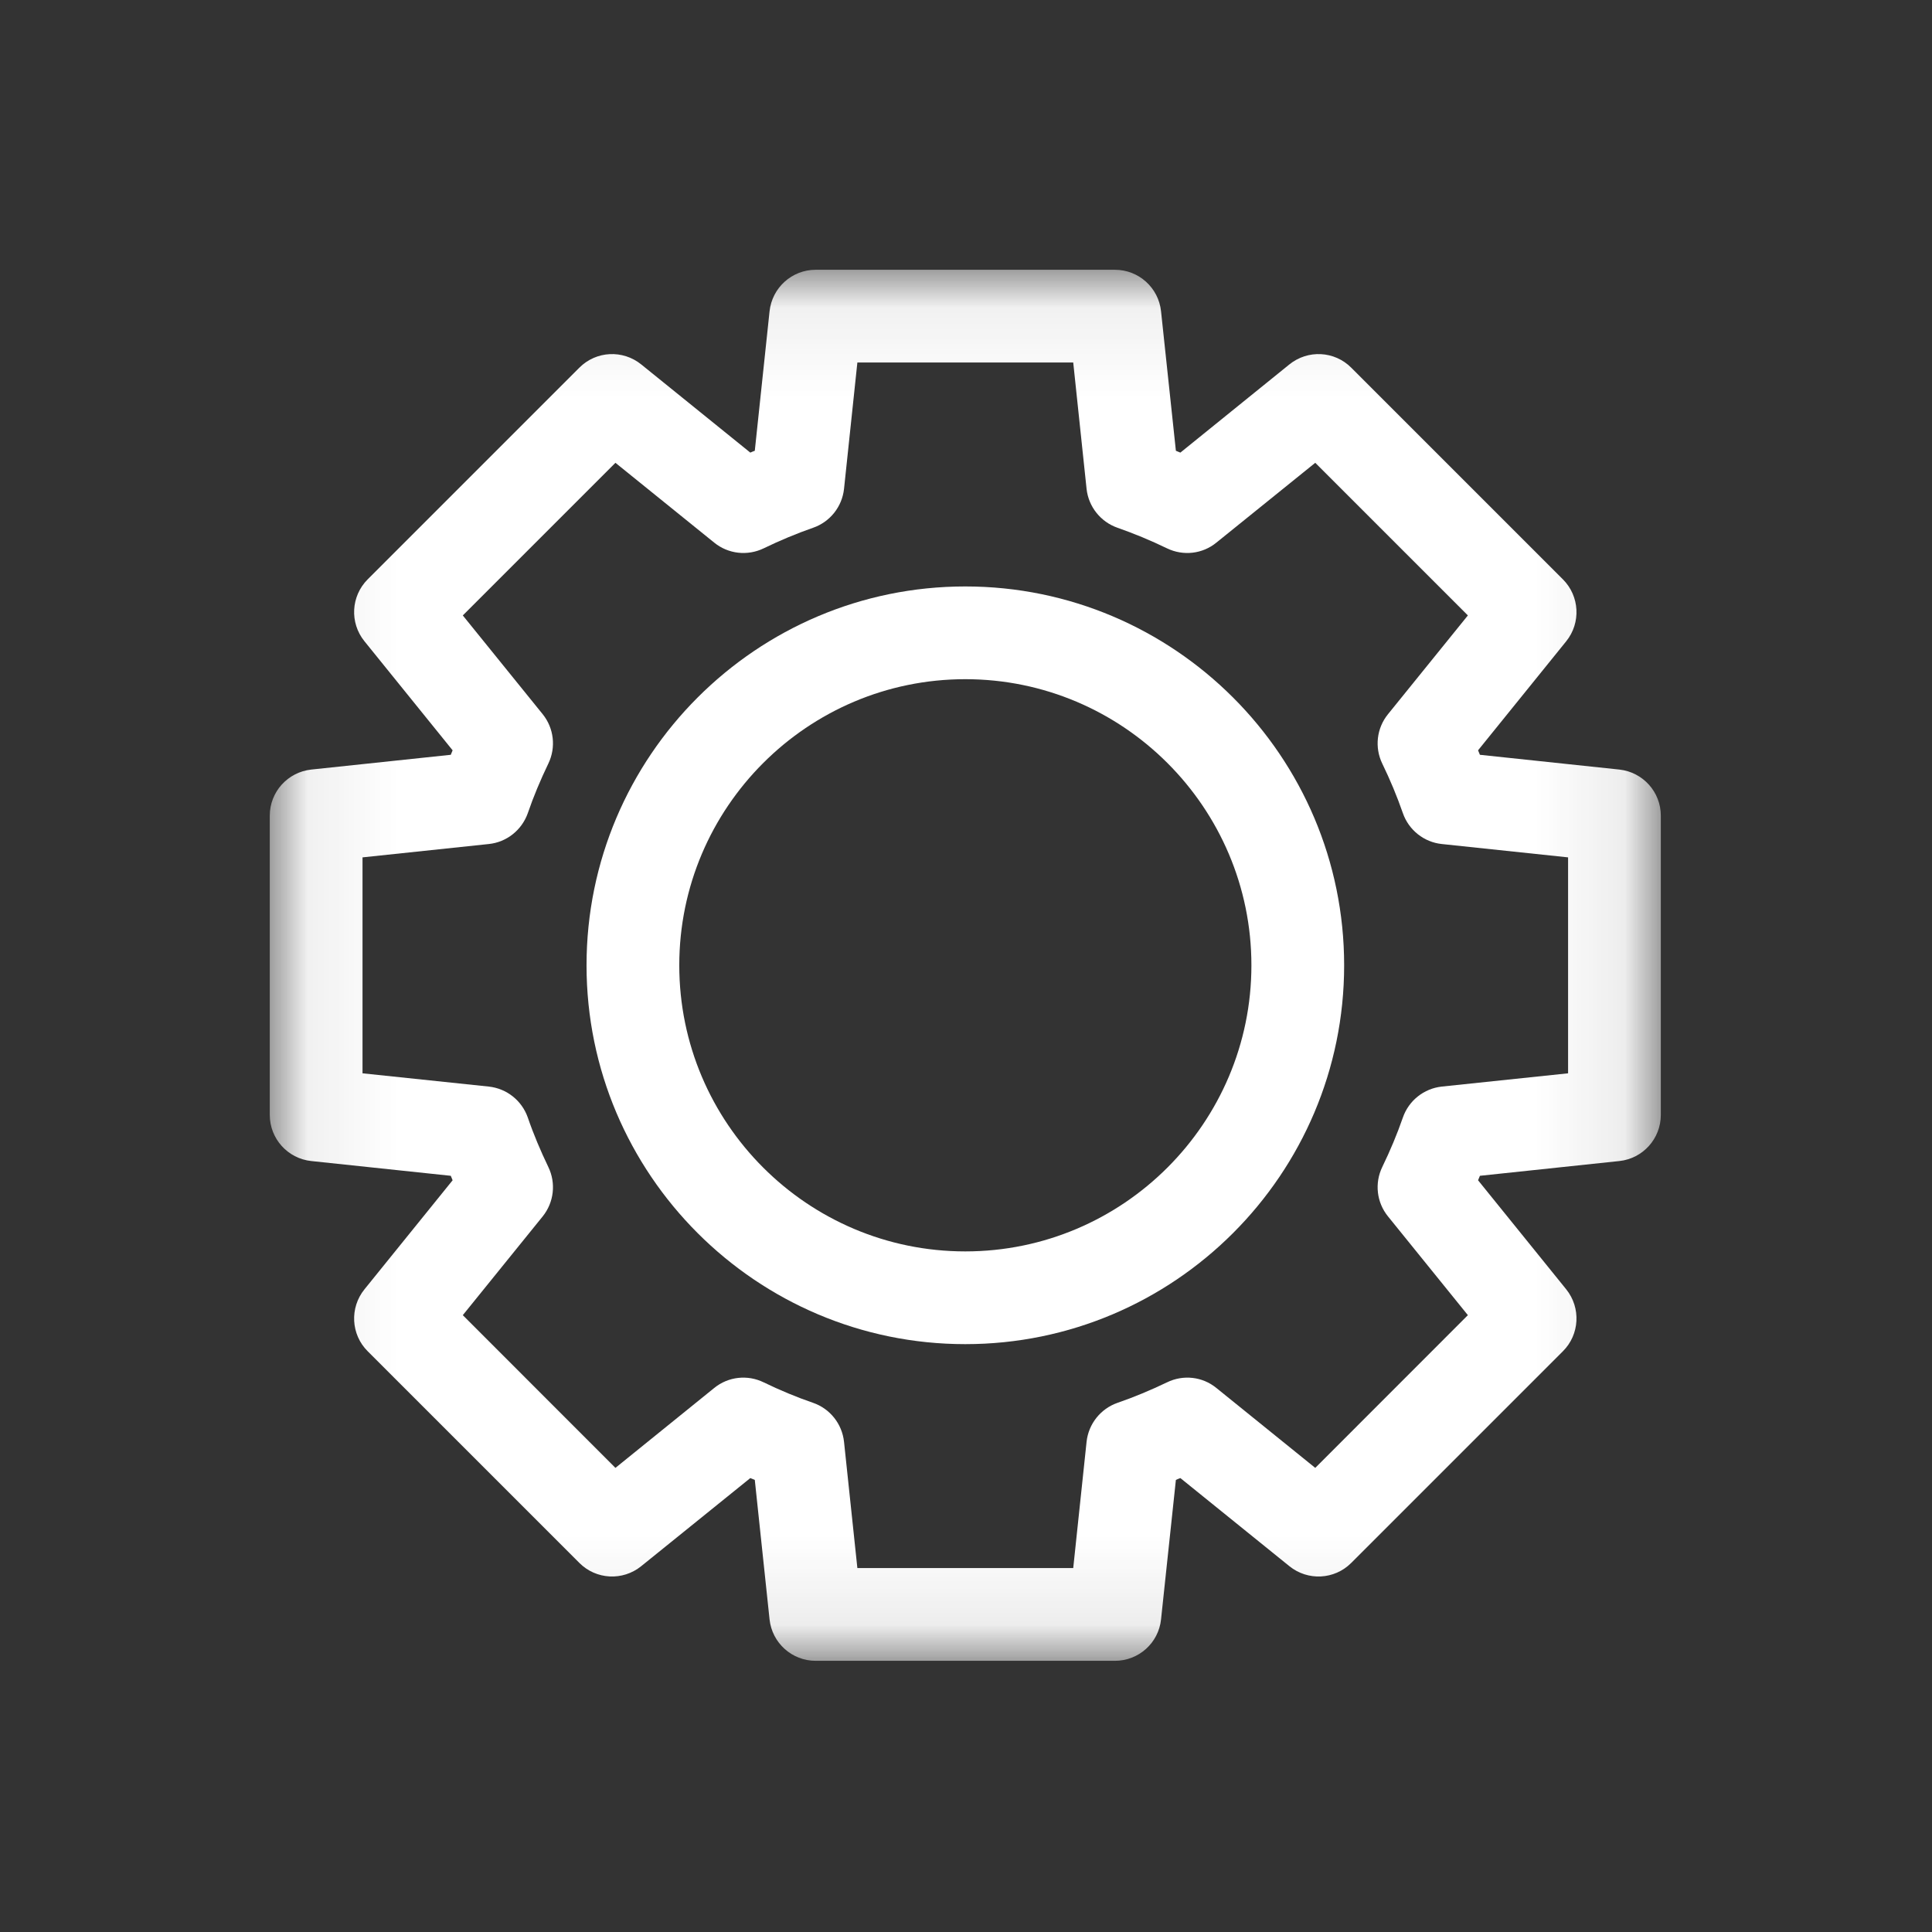 <svg width="22" height="22" viewBox="0 0 22 22" fill="none" xmlns="http://www.w3.org/2000/svg">
<rect x="0" y="0" width="22" height="22" fill="#333333" stroke="none"/>
<mask id="mask0_204_434" style="mask-type:luminance" maskUnits="userSpaceOnUse" x="3" y="3" width="16" height="16">
<path d="M3.072 3.072H18.912V18.912H3.072V3.072Z" fill="white"/>
</mask>
<g mask="url(#mask0_204_434)">
<path d="M18.439 8.763L16.852 8.595C16.845 8.578 16.838 8.561 16.831 8.544L17.835 7.302C18.004 7.092 17.988 6.788 17.797 6.597L15.387 4.187C15.196 3.995 14.892 3.98 14.682 4.15L13.441 5.154C13.423 5.146 13.406 5.14 13.39 5.133L13.221 3.545C13.193 3.276 12.966 3.072 12.696 3.072H9.288C9.018 3.072 8.792 3.276 8.763 3.545L8.595 5.133C8.578 5.139 8.561 5.146 8.544 5.154L7.302 4.15C7.092 3.98 6.788 3.995 6.597 4.187L4.187 6.597C3.996 6.788 3.98 7.092 4.15 7.302L5.154 8.544C5.147 8.561 5.14 8.578 5.133 8.595L3.545 8.763C3.276 8.792 3.072 9.018 3.072 9.288V12.696C3.072 12.966 3.276 13.193 3.545 13.221L5.133 13.389C5.14 13.406 5.147 13.423 5.154 13.44L4.15 14.682C3.98 14.892 3.996 15.197 4.187 15.387L6.597 17.797C6.788 17.989 7.092 18.004 7.302 17.834L8.544 16.831C8.561 16.838 8.578 16.845 8.595 16.852L8.763 18.44C8.792 18.709 9.018 18.912 9.288 18.912H12.696C12.966 18.912 13.193 18.709 13.221 18.44L13.39 16.852C13.406 16.844 13.423 16.838 13.441 16.831L14.682 17.834C14.892 18.004 15.196 17.989 15.387 17.797L17.797 15.387C17.988 15.197 18.004 14.892 17.835 14.682L16.831 13.44C16.838 13.423 16.845 13.406 16.852 13.389L18.439 13.221C18.708 13.193 18.912 12.966 18.912 12.696V9.288C18.912 9.018 18.708 8.792 18.439 8.763ZM17.856 12.222L16.418 12.373C16.215 12.395 16.042 12.532 15.975 12.725C15.909 12.915 15.83 13.104 15.74 13.289C15.651 13.473 15.676 13.692 15.805 13.851L16.715 14.976L14.977 16.715L13.851 15.805C13.692 15.675 13.473 15.651 13.289 15.741C13.101 15.831 12.912 15.91 12.726 15.974C12.533 16.041 12.395 16.214 12.373 16.418L12.221 17.856H9.763L9.611 16.418C9.589 16.214 9.452 16.041 9.258 15.974C9.071 15.91 8.882 15.831 8.696 15.741C8.512 15.651 8.293 15.675 8.133 15.805L7.008 16.715L5.27 14.976L6.18 13.851C6.308 13.692 6.333 13.473 6.244 13.289C6.155 13.104 6.075 12.915 6.01 12.725C5.942 12.532 5.77 12.395 5.566 12.373L4.128 12.222V9.763L5.566 9.611C5.77 9.59 5.942 9.452 6.01 9.26C6.075 9.07 6.155 8.88 6.244 8.695C6.333 8.511 6.308 8.292 6.18 8.133L5.27 7.008L7.008 5.27L8.133 6.179C8.293 6.309 8.512 6.333 8.696 6.244C8.882 6.154 9.071 6.075 9.258 6.01C9.452 5.943 9.589 5.77 9.611 5.567L9.763 4.128H12.221L12.373 5.567C12.395 5.77 12.533 5.943 12.726 6.01C12.912 6.075 13.101 6.153 13.289 6.244C13.473 6.333 13.692 6.309 13.851 6.179L14.977 5.27L16.715 7.008L15.805 8.133C15.676 8.292 15.651 8.511 15.74 8.695C15.83 8.88 15.909 9.07 15.975 9.26C16.042 9.452 16.215 9.59 16.418 9.611L17.856 9.763V12.222Z" fill="white"/>
</g>
<path d="M10.992 6.678C8.614 6.678 6.679 8.613 6.679 10.992C6.679 13.371 8.614 15.306 10.992 15.306C13.371 15.306 15.306 13.371 15.306 10.992C15.306 8.613 13.371 6.678 10.992 6.678ZM10.992 14.25C9.196 14.25 7.735 12.789 7.735 10.992C7.735 9.196 9.196 7.734 10.992 7.734C12.788 7.734 14.25 9.196 14.25 10.992C14.25 12.789 12.788 14.25 10.992 14.25Z" fill="white"/>
</svg>
